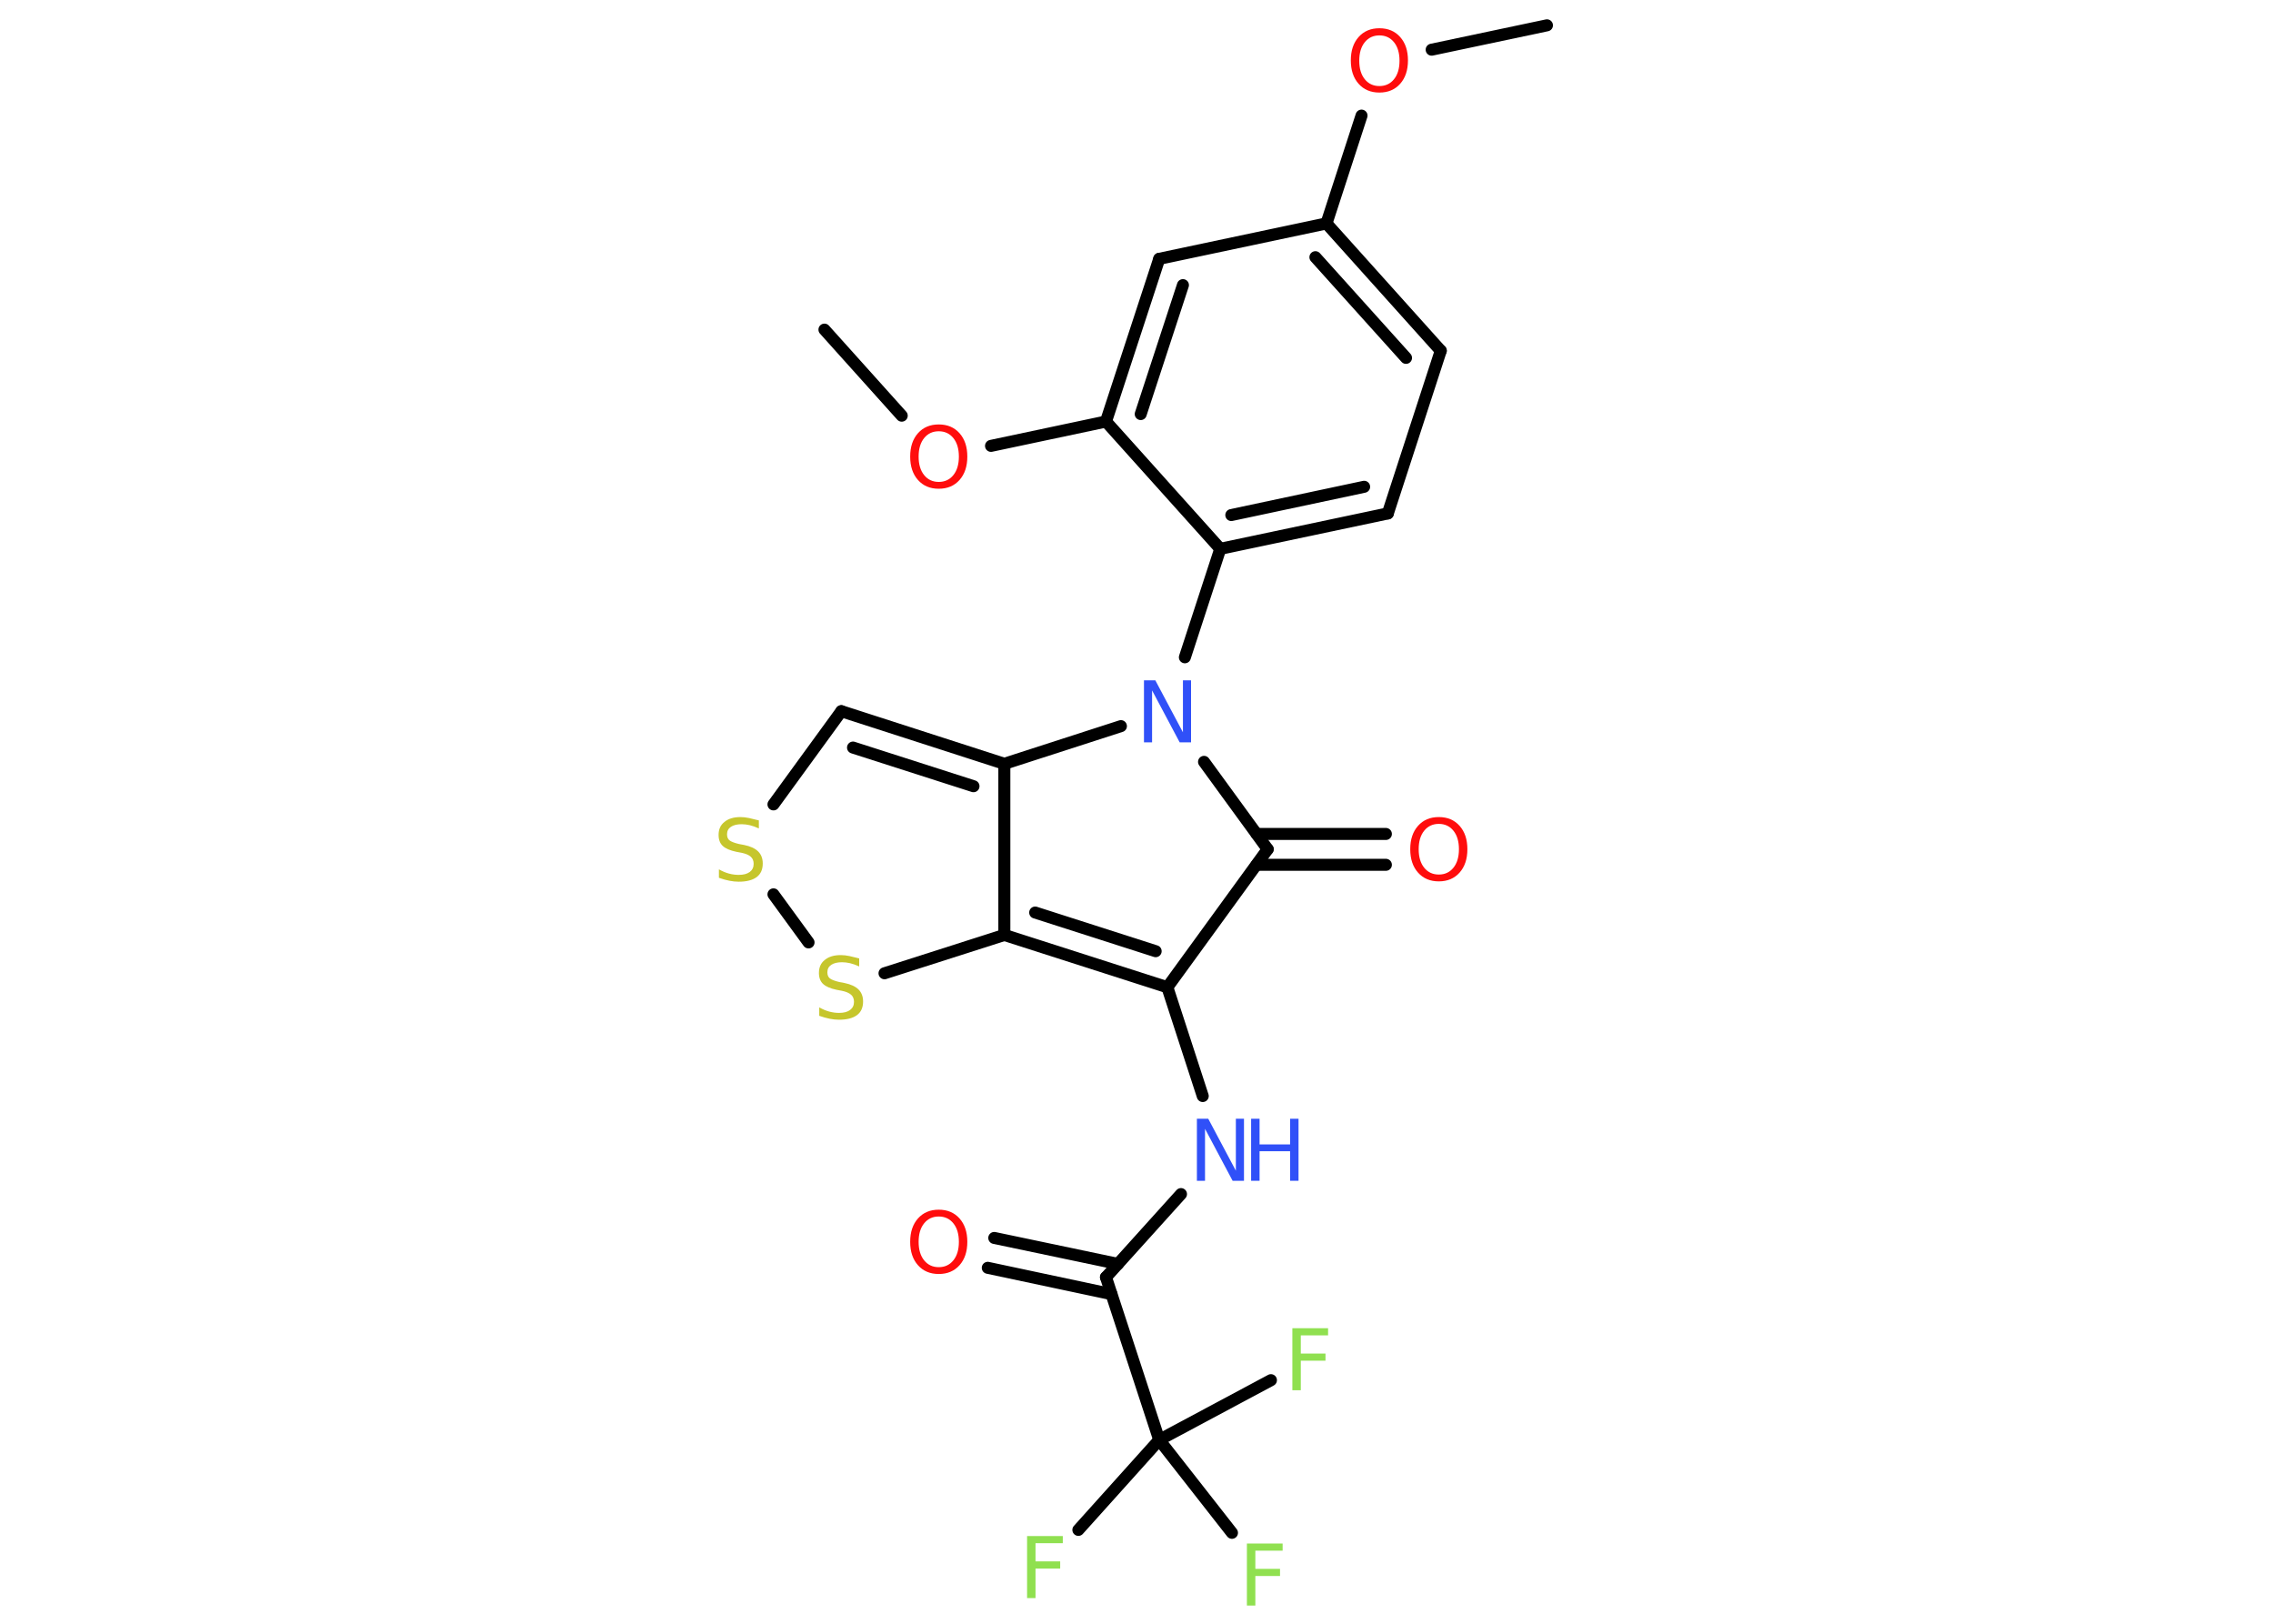 <?xml version='1.0' encoding='UTF-8'?>
<!DOCTYPE svg PUBLIC "-//W3C//DTD SVG 1.1//EN" "http://www.w3.org/Graphics/SVG/1.1/DTD/svg11.dtd">
<svg version='1.2' xmlns='http://www.w3.org/2000/svg' xmlns:xlink='http://www.w3.org/1999/xlink' width='70.0mm' height='50.0mm' viewBox='0 0 70.0 50.0'>
  <desc>Generated by the Chemistry Development Kit (http://github.com/cdk)</desc>
  <g stroke-linecap='round' stroke-linejoin='round' stroke='#000000' stroke-width='.37' fill='#FF0D0D'>
    <rect x='.0' y='.0' width='70.0' height='50.0' fill='#FFFFFF' stroke='none'/>
    <g id='mol1' class='mol'>
      <line id='mol1bnd1' class='bond' x1='47.64' y1='.78' x2='44.09' y2='1.53'/>
      <line id='mol1bnd2' class='bond' x1='41.93' y1='3.56' x2='40.85' y2='6.88'/>
      <g id='mol1bnd3' class='bond'>
        <line x1='44.37' y1='10.8' x2='40.85' y2='6.88'/>
        <line x1='43.3' y1='11.02' x2='40.51' y2='7.92'/>
      </g>
      <line id='mol1bnd4' class='bond' x1='44.37' y1='10.8' x2='42.74' y2='15.81'/>
      <g id='mol1bnd5' class='bond'>
        <line x1='37.58' y1='16.9' x2='42.74' y2='15.81'/>
        <line x1='37.92' y1='15.86' x2='42.01' y2='14.99'/>
      </g>
      <line id='mol1bnd6' class='bond' x1='37.58' y1='16.9' x2='36.49' y2='20.24'/>
      <line id='mol1bnd7' class='bond' x1='34.52' y1='22.36' x2='30.93' y2='23.52'/>
      <g id='mol1bnd8' class='bond'>
        <line x1='30.93' y1='23.52' x2='25.91' y2='21.9'/>
        <line x1='29.98' y1='24.21' x2='26.27' y2='23.02'/>
      </g>
      <line id='mol1bnd9' class='bond' x1='25.91' y1='21.9' x2='23.82' y2='24.77'/>
      <line id='mol1bnd10' class='bond' x1='23.82' y1='27.54' x2='24.9' y2='29.02'/>
      <line id='mol1bnd11' class='bond' x1='27.24' y1='29.97' x2='30.93' y2='28.79'/>
      <line id='mol1bnd12' class='bond' x1='30.93' y1='23.52' x2='30.93' y2='28.79'/>
      <g id='mol1bnd13' class='bond'>
        <line x1='30.93' y1='28.79' x2='35.95' y2='30.4'/>
        <line x1='31.88' y1='28.1' x2='35.59' y2='29.29'/>
      </g>
      <line id='mol1bnd14' class='bond' x1='35.95' y1='30.4' x2='37.04' y2='33.75'/>
      <line id='mol1bnd15' class='bond' x1='36.37' y1='36.77' x2='34.06' y2='39.33'/>
      <g id='mol1bnd16' class='bond'>
        <line x1='34.23' y1='39.85' x2='30.42' y2='39.04'/>
        <line x1='34.43' y1='38.92' x2='30.62' y2='38.12'/>
      </g>
      <line id='mol1bnd17' class='bond' x1='34.06' y1='39.33' x2='35.7' y2='44.34'/>
      <line id='mol1bnd18' class='bond' x1='35.7' y1='44.34' x2='33.21' y2='47.11'/>
      <line id='mol1bnd19' class='bond' x1='35.7' y1='44.34' x2='37.94' y2='47.2'/>
      <line id='mol1bnd20' class='bond' x1='35.7' y1='44.34' x2='39.14' y2='42.5'/>
      <line id='mol1bnd21' class='bond' x1='35.95' y1='30.4' x2='39.04' y2='26.15'/>
      <line id='mol1bnd22' class='bond' x1='37.08' y1='23.46' x2='39.04' y2='26.15'/>
      <g id='mol1bnd23' class='bond'>
        <line x1='38.7' y1='25.68' x2='42.68' y2='25.68'/>
        <line x1='38.7' y1='26.63' x2='42.68' y2='26.63'/>
      </g>
      <line id='mol1bnd24' class='bond' x1='37.58' y1='16.9' x2='34.06' y2='12.98'/>
      <line id='mol1bnd25' class='bond' x1='34.06' y1='12.98' x2='30.52' y2='13.73'/>
      <line id='mol1bnd26' class='bond' x1='27.77' y1='12.8' x2='25.39' y2='10.15'/>
      <g id='mol1bnd27' class='bond'>
        <line x1='35.7' y1='7.97' x2='34.06' y2='12.98'/>
        <line x1='36.43' y1='8.78' x2='35.13' y2='12.75'/>
      </g>
      <line id='mol1bnd28' class='bond' x1='40.85' y1='6.88' x2='35.7' y2='7.97'/>
      <path id='mol1atm2' class='atom' d='M42.48 1.09q-.28 .0 -.45 .21q-.17 .21 -.17 .57q.0 .36 .17 .57q.17 .21 .45 .21q.28 .0 .45 -.21q.17 -.21 .17 -.57q.0 -.36 -.17 -.57q-.17 -.21 -.45 -.21zM42.48 .87q.4 .0 .64 .27q.24 .27 .24 .72q.0 .45 -.24 .72q-.24 .27 -.64 .27q-.4 .0 -.64 -.27q-.24 -.27 -.24 -.72q.0 -.45 .24 -.72q.24 -.27 .64 -.27z' stroke='none'/>
      <path id='mol1atm7' class='atom' d='M35.23 20.95h.35l.85 1.6v-1.6h.25v1.91h-.35l-.85 -1.6v1.6h-.25v-1.91z' stroke='none' fill='#3050F8'/>
      <path id='mol1atm10' class='atom' d='M23.37 25.26v.25q-.15 -.07 -.28 -.1q-.13 -.03 -.25 -.03q-.21 .0 -.33 .08q-.12 .08 -.12 .23q.0 .13 .08 .19q.08 .06 .29 .11l.16 .03q.29 .06 .43 .2q.14 .14 .14 .37q.0 .28 -.19 .42q-.19 .14 -.55 .14q-.14 .0 -.29 -.03q-.15 -.03 -.32 -.09v-.26q.16 .09 .31 .13q.15 .04 .3 .04q.22 .0 .34 -.09q.12 -.09 .12 -.25q.0 -.14 -.09 -.22q-.09 -.08 -.28 -.12l-.16 -.03q-.29 -.06 -.42 -.18q-.13 -.12 -.13 -.34q.0 -.26 .18 -.4q.18 -.15 .49 -.15q.13 .0 .27 .03q.14 .03 .29 .07z' stroke='none' fill='#C6C62C'/>
      <path id='mol1atm11' class='atom' d='M26.46 29.51v.25q-.15 -.07 -.28 -.1q-.13 -.03 -.25 -.03q-.21 .0 -.33 .08q-.12 .08 -.12 .23q.0 .13 .08 .19q.08 .06 .29 .11l.16 .03q.29 .06 .43 .2q.14 .14 .14 .37q.0 .28 -.19 .42q-.19 .14 -.55 .14q-.14 .0 -.29 -.03q-.15 -.03 -.32 -.09v-.26q.16 .09 .31 .13q.15 .04 .3 .04q.22 .0 .34 -.09q.12 -.09 .12 -.25q.0 -.14 -.09 -.22q-.09 -.08 -.28 -.12l-.16 -.03q-.29 -.06 -.42 -.18q-.13 -.12 -.13 -.34q.0 -.26 .18 -.4q.18 -.15 .49 -.15q.13 .0 .27 .03q.14 .03 .29 .07z' stroke='none' fill='#C6C62C'/>
      <g id='mol1atm14' class='atom'>
        <path d='M36.86 34.45h.35l.85 1.6v-1.6h.25v1.91h-.35l-.85 -1.6v1.6h-.25v-1.91z' stroke='none' fill='#3050F8'/>
        <path d='M38.53 34.45h.26v.79h.94v-.79h.26v1.91h-.26v-.91h-.94v.91h-.26v-1.91z' stroke='none' fill='#3050F8'/>
      </g>
      <path id='mol1atm16' class='atom' d='M28.91 37.46q-.28 .0 -.45 .21q-.17 .21 -.17 .57q.0 .36 .17 .57q.17 .21 .45 .21q.28 .0 .45 -.21q.17 -.21 .17 -.57q.0 -.36 -.17 -.57q-.17 -.21 -.45 -.21zM28.91 37.25q.4 .0 .64 .27q.24 .27 .24 .72q.0 .45 -.24 .72q-.24 .27 -.64 .27q-.4 .0 -.64 -.27q-.24 -.27 -.24 -.72q.0 -.45 .24 -.72q.24 -.27 .64 -.27z' stroke='none'/>
      <path id='mol1atm18' class='atom' d='M31.63 47.3h1.1v.22h-.84v.56h.76v.22h-.76v.91h-.26v-1.91z' stroke='none' fill='#90E050'/>
      <path id='mol1atm19' class='atom' d='M38.4 47.53h1.1v.22h-.84v.56h.76v.22h-.76v.91h-.26v-1.91z' stroke='none' fill='#90E050'/>
      <path id='mol1atm20' class='atom' d='M39.8 40.9h1.1v.22h-.84v.56h.76v.22h-.76v.91h-.26v-1.91z' stroke='none' fill='#90E050'/>
      <path id='mol1atm22' class='atom' d='M44.31 25.37q-.28 .0 -.45 .21q-.17 .21 -.17 .57q.0 .36 .17 .57q.17 .21 .45 .21q.28 .0 .45 -.21q.17 -.21 .17 -.57q.0 -.36 -.17 -.57q-.17 -.21 -.45 -.21zM44.31 25.16q.4 .0 .64 .27q.24 .27 .24 .72q.0 .45 -.24 .72q-.24 .27 -.64 .27q-.4 .0 -.64 -.27q-.24 -.27 -.24 -.72q.0 -.45 .24 -.72q.24 -.27 .64 -.27z' stroke='none'/>
      <path id='mol1atm24' class='atom' d='M28.91 13.28q-.28 .0 -.45 .21q-.17 .21 -.17 .57q.0 .36 .17 .57q.17 .21 .45 .21q.28 .0 .45 -.21q.17 -.21 .17 -.57q.0 -.36 -.17 -.57q-.17 -.21 -.45 -.21zM28.91 13.07q.4 .0 .64 .27q.24 .27 .24 .72q.0 .45 -.24 .72q-.24 .27 -.64 .27q-.4 .0 -.64 -.27q-.24 -.27 -.24 -.72q.0 -.45 .24 -.72q.24 -.27 .64 -.27z' stroke='none'/>
    </g>
  </g>
</svg>
